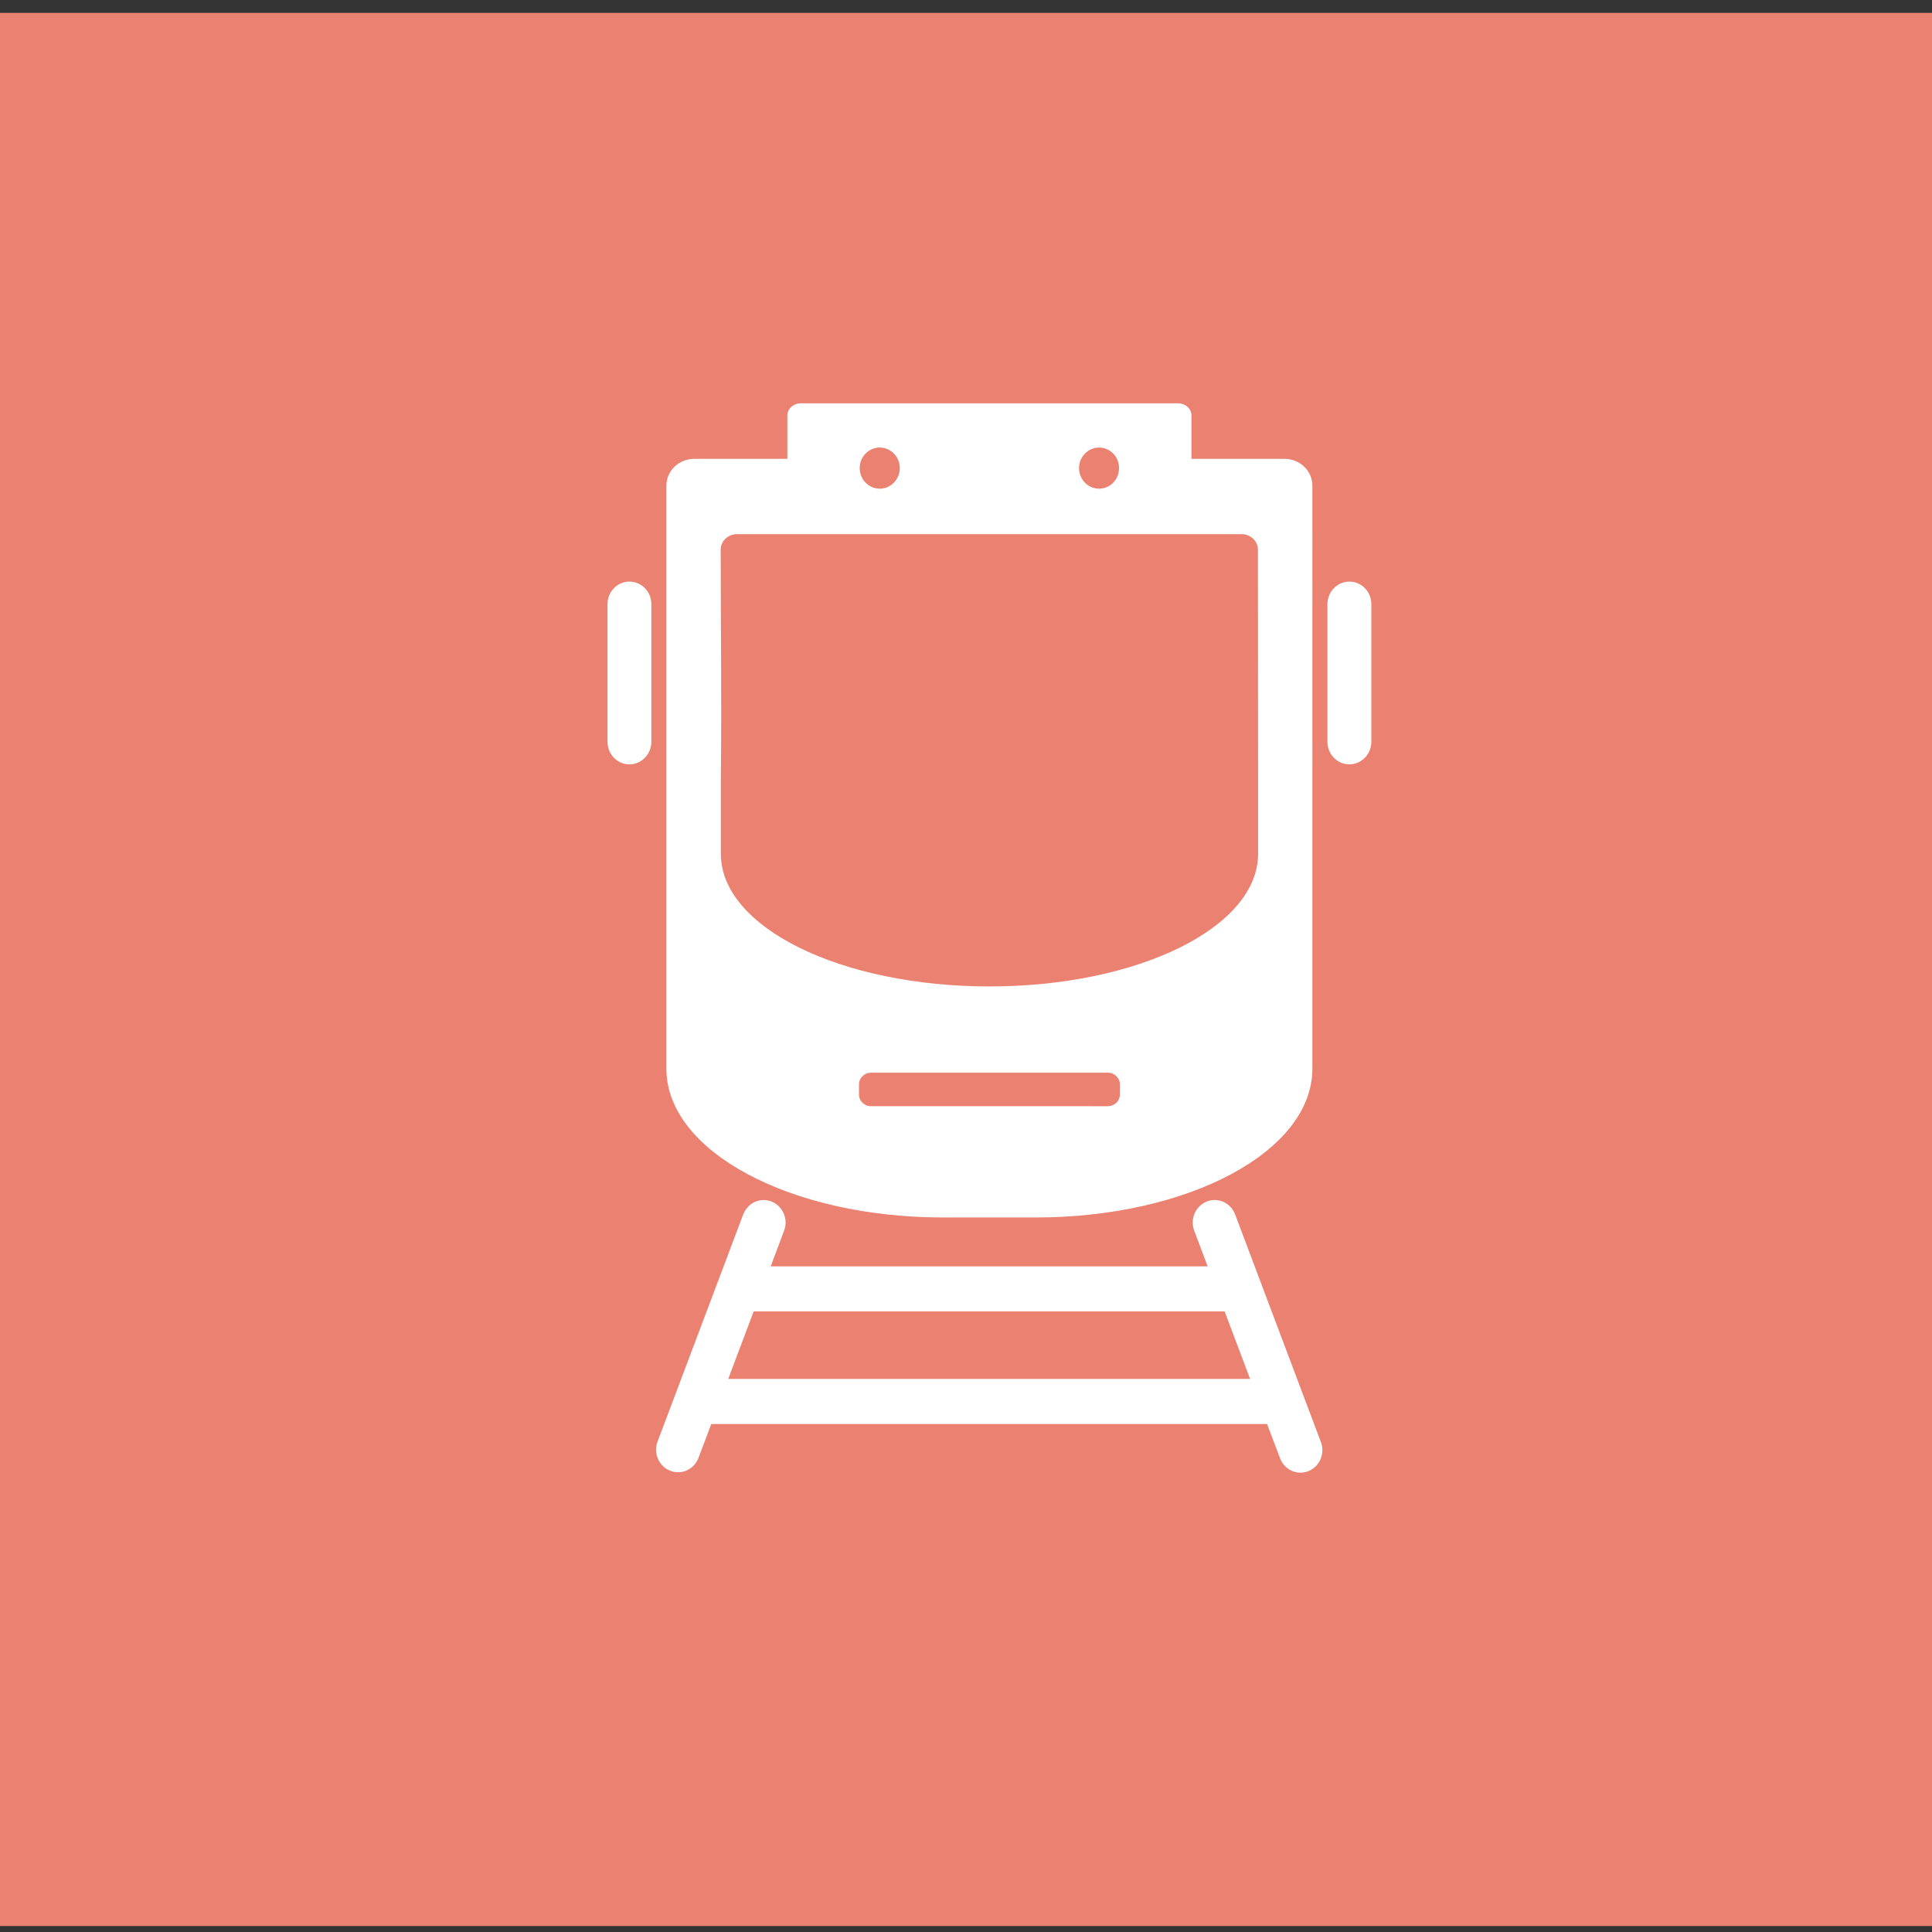 <?xml version="1.0" encoding="UTF-8" standalone="no"?>
<svg
   xmlns:dc="http://purl.org/dc/elements/1.1/"
   xmlns:cc="http://creativecommons.org/ns#"
   xmlns:rdf="http://www.w3.org/1999/02/22-rdf-syntax-ns#"
   xmlns:svg="http://www.w3.org/2000/svg"
   xmlns="http://www.w3.org/2000/svg"
   xmlns:sodipodi="http://sodipodi.sourceforge.net/DTD/sodipodi-0.dtd"
   xmlns:inkscape="http://www.inkscape.org/namespaces/inkscape"
   sodipodi:docname="train-m.svg"
   inkscape:version="1.0 (4035a4fb49, 2020-05-01)"
   id="svg8"
   version="1.1"
   viewBox="0 0 10.054 10.054"
   height="38"
   width="38">
  <rect x="0" y="0" width="10.054" height="10.054" fill="#333333" stroke="none"/>
  <defs
     id="defs2" />
  <sodipodi:namedview
     inkscape:window-maximized="1"
     inkscape:window-y="-8"
     inkscape:window-x="1432"
     inkscape:window-height="1017"
     inkscape:window-width="1920"
     fit-margin-bottom="0"
     fit-margin-right="0"
     fit-margin-left="0"
     fit-margin-top="0"
     units="px"
     showgrid="false"
     inkscape:document-rotation="0"
     inkscape:current-layer="g1033"
     inkscape:document-units="mm"
     inkscape:cy="28.878956"
     inkscape:cx="17.330866"
     inkscape:zoom="3.959798"
     inkscape:pageshadow="2"
     inkscape:pageopacity="0.0"
     borderopacity="1.0"
     bordercolor="#666666"
     pagecolor="#ffffff"
     id="base" />
  <g
     id="layer1"
     inkscape:groupmode="layer"
     inkscape:label="Layer 1">
    <rect
       y="0.067"
       x="0"
       height="9.956"
       width="10.223"
       id="rect28"
       style="fill:#eb8271;fill-rule:evenodd;stroke-width:0.265;fill-opacity:1" />
    <g
       transform="matrix(0.265,0,0,0.265,2.63,2.764)"
       id="g1033"
       style="fill:#fff5ee">
      <g
         transform="translate(2.005,-2.51)"
         id="g1046"
         style="fill:#ffffff">
        <path
           style="fill:#ffffff"
           d="M 3.797,0 C 3.651,0 3.532,0.106 3.532,0.238 V 1.09 H 1.706 c -0.304,0 -0.549,0.235 -0.549,0.527 V 13.068 c 10e-6,1.617 2.425,2.92 5.436,2.92 H 8.406 c 3.012,0 5.436,-1.302 5.436,-2.92 V 1.617 c 0,-0.292 -0.245,-0.527 -0.549,-0.527 H 11.468 V 0.238 C 11.468,0.106 11.349,0 11.202,0 Z m 1.548,0.868 C 5.45,0.868 5.55,0.911 5.624,0.986 5.698,1.062 5.74,1.165 5.74,1.272 5.74,1.325 5.729,1.378 5.71,1.427 5.69,1.476 5.661,1.52 5.624,1.558 5.588,1.596 5.544,1.625 5.497,1.646 5.449,1.666 5.398,1.676 5.346,1.676 5.242,1.676 5.142,1.634 5.068,1.558 4.994,1.482 4.953,1.379 4.953,1.272 4.953,1.165 4.994,1.062 5.068,0.987 5.142,0.911 5.242,0.868 5.346,0.868 Z m 4.308,0 c 0.104,-1.7e-5 0.204,0.043 0.278,0.118 0.074,0.076 0.115,0.178 0.115,0.286 0,0.053 -0.01,0.106 -0.03,0.155 C 9.998,1.476 9.969,1.52 9.932,1.558 9.895,1.596 9.852,1.625 9.804,1.646 9.756,1.666 9.705,1.676 9.654,1.676 9.549,1.676 9.449,1.634 9.375,1.558 9.302,1.482 9.26,1.379 9.26,1.272 9.26,1.165 9.302,1.062 9.376,0.987 9.449,0.911 9.549,0.868 9.654,0.868 Z M 2.546,2.569 H 12.451 c 0.179,0 0.322,0.136 0.322,0.305 l 0.003,4.499 v 1.475 c 0,1.442 -2.353,2.603 -5.275,2.603 -2.922,0 -5.275,-1.161 -5.275,-2.603 V 7.374 C 2.244,5.575 2.223,4.641 2.223,2.874 c 0,-0.169 0.144,-0.305 0.322,-0.305 z M 0.424,3.501 C 0.31,3.502 0.201,3.551 0.122,3.635 0.042,3.719 -0.002,3.832 4.30805e-5,3.949 V 6.641 C -7.64194e-4,6.699 0.01,6.757 0.031,6.812 c 0.021,0.054 0.053,0.104 0.093,0.146 0.04,0.042 0.088,0.075 0.141,0.098 0.053,0.023 0.109,0.034 0.166,0.034 0.057,0 0.114,-0.012 0.166,-0.034 C 0.65,7.032 0.698,6.999 0.738,6.957 0.778,6.916 0.809,6.866 0.831,6.812 0.852,6.757 0.862,6.699 0.862,6.641 V 3.949 C 0.862,3.89 0.852,3.831 0.83,3.776 0.808,3.721 0.776,3.672 0.735,3.63 0.694,3.588 0.646,3.555 0.592,3.533 0.539,3.511 0.482,3.5 0.424,3.501 Z m 14.139,0 c -0.114,0.002 -0.223,0.05 -0.303,0.134 -0.08,0.084 -0.123,0.197 -0.122,0.314 v 2.692 c -8e-4,0.059 0.01,0.117 0.031,0.171 0.021,0.054 0.053,0.104 0.093,0.146 0.04,0.042 0.088,0.075 0.141,0.098 0.053,0.023 0.109,0.034 0.166,0.034 0.057,0 0.114,-0.012 0.166,-0.034 C 14.788,7.032 14.836,6.999 14.876,6.957 14.916,6.916 14.948,6.866 14.969,6.812 14.99,6.757 15.001,6.699 15,6.641 V 3.949 C 15.001,3.89 14.99,3.831 14.968,3.776 14.947,3.722 14.914,3.672 14.874,3.63 14.833,3.588 14.784,3.555 14.731,3.533 14.678,3.511 14.62,3.5 14.563,3.501 Z M 5.177,13.145 h 4.647 c 0.132,0 0.238,0.102 0.238,0.229 v 0.2 c 0,0.127 -0.106,0.229 -0.238,0.229 H 5.177 c -0.132,0 -0.238,-0.102 -0.238,-0.229 v -0.2 c 0,-0.127 0.106,-0.229 0.238,-0.229 z m 6.753,2.5 c -0.071,-0.001 -0.141,0.016 -0.204,0.049 -0.063,0.034 -0.117,0.083 -0.158,0.143 -0.04,0.06 -0.065,0.13 -0.073,0.202 -0.008,0.073 0.002,0.146 0.029,0.214 l 0.262,0.695 H 3.205 L 3.466,16.253 C 3.493,16.185 3.503,16.11 3.495,16.037 3.486,15.963 3.46,15.893 3.418,15.832 3.377,15.772 3.321,15.723 3.256,15.691 3.191,15.658 3.119,15.643 3.047,15.646 2.963,15.65 2.881,15.68 2.813,15.731 2.745,15.782 2.693,15.853 2.663,15.934 l -1.678,4.45 c -0.021,0.054 -0.032,0.113 -0.031,0.171 7.4e-4,0.059 0.013,0.117 0.036,0.17 0.023,0.054 0.056,0.102 0.097,0.143 0.041,0.041 0.09,0.072 0.143,0.093 0.053,0.021 0.11,0.031 0.167,0.03 C 1.454,20.99 1.51,20.977 1.562,20.953 1.614,20.929 1.661,20.894 1.7,20.852 1.739,20.809 1.769,20.758 1.789,20.703 L 2.038,20.044 H 12.953 l 0.249,0.659 c 0.019,0.056 0.049,0.107 0.088,0.151 0.039,0.044 0.086,0.079 0.138,0.104 0.052,0.025 0.109,0.039 0.167,0.041 0.058,0.002 0.115,-0.008 0.169,-0.03 0.054,-0.021 0.103,-0.054 0.144,-0.095 0.042,-0.041 0.074,-0.091 0.097,-0.145 0.022,-0.055 0.034,-0.114 0.034,-0.173 -10e-5,-0.059 -0.012,-0.118 -0.035,-0.173 l -1.677,-4.45 C 12.297,15.851 12.243,15.778 12.172,15.727 12.101,15.675 12.017,15.647 11.93,15.646 Z m -9.059,2.187 h 9.248 l 0.5,1.327 H 2.371 Z"
           fill="#ddd9d3"
           id="path1035" />
      </g>
    </g>
  </g>
</svg>
